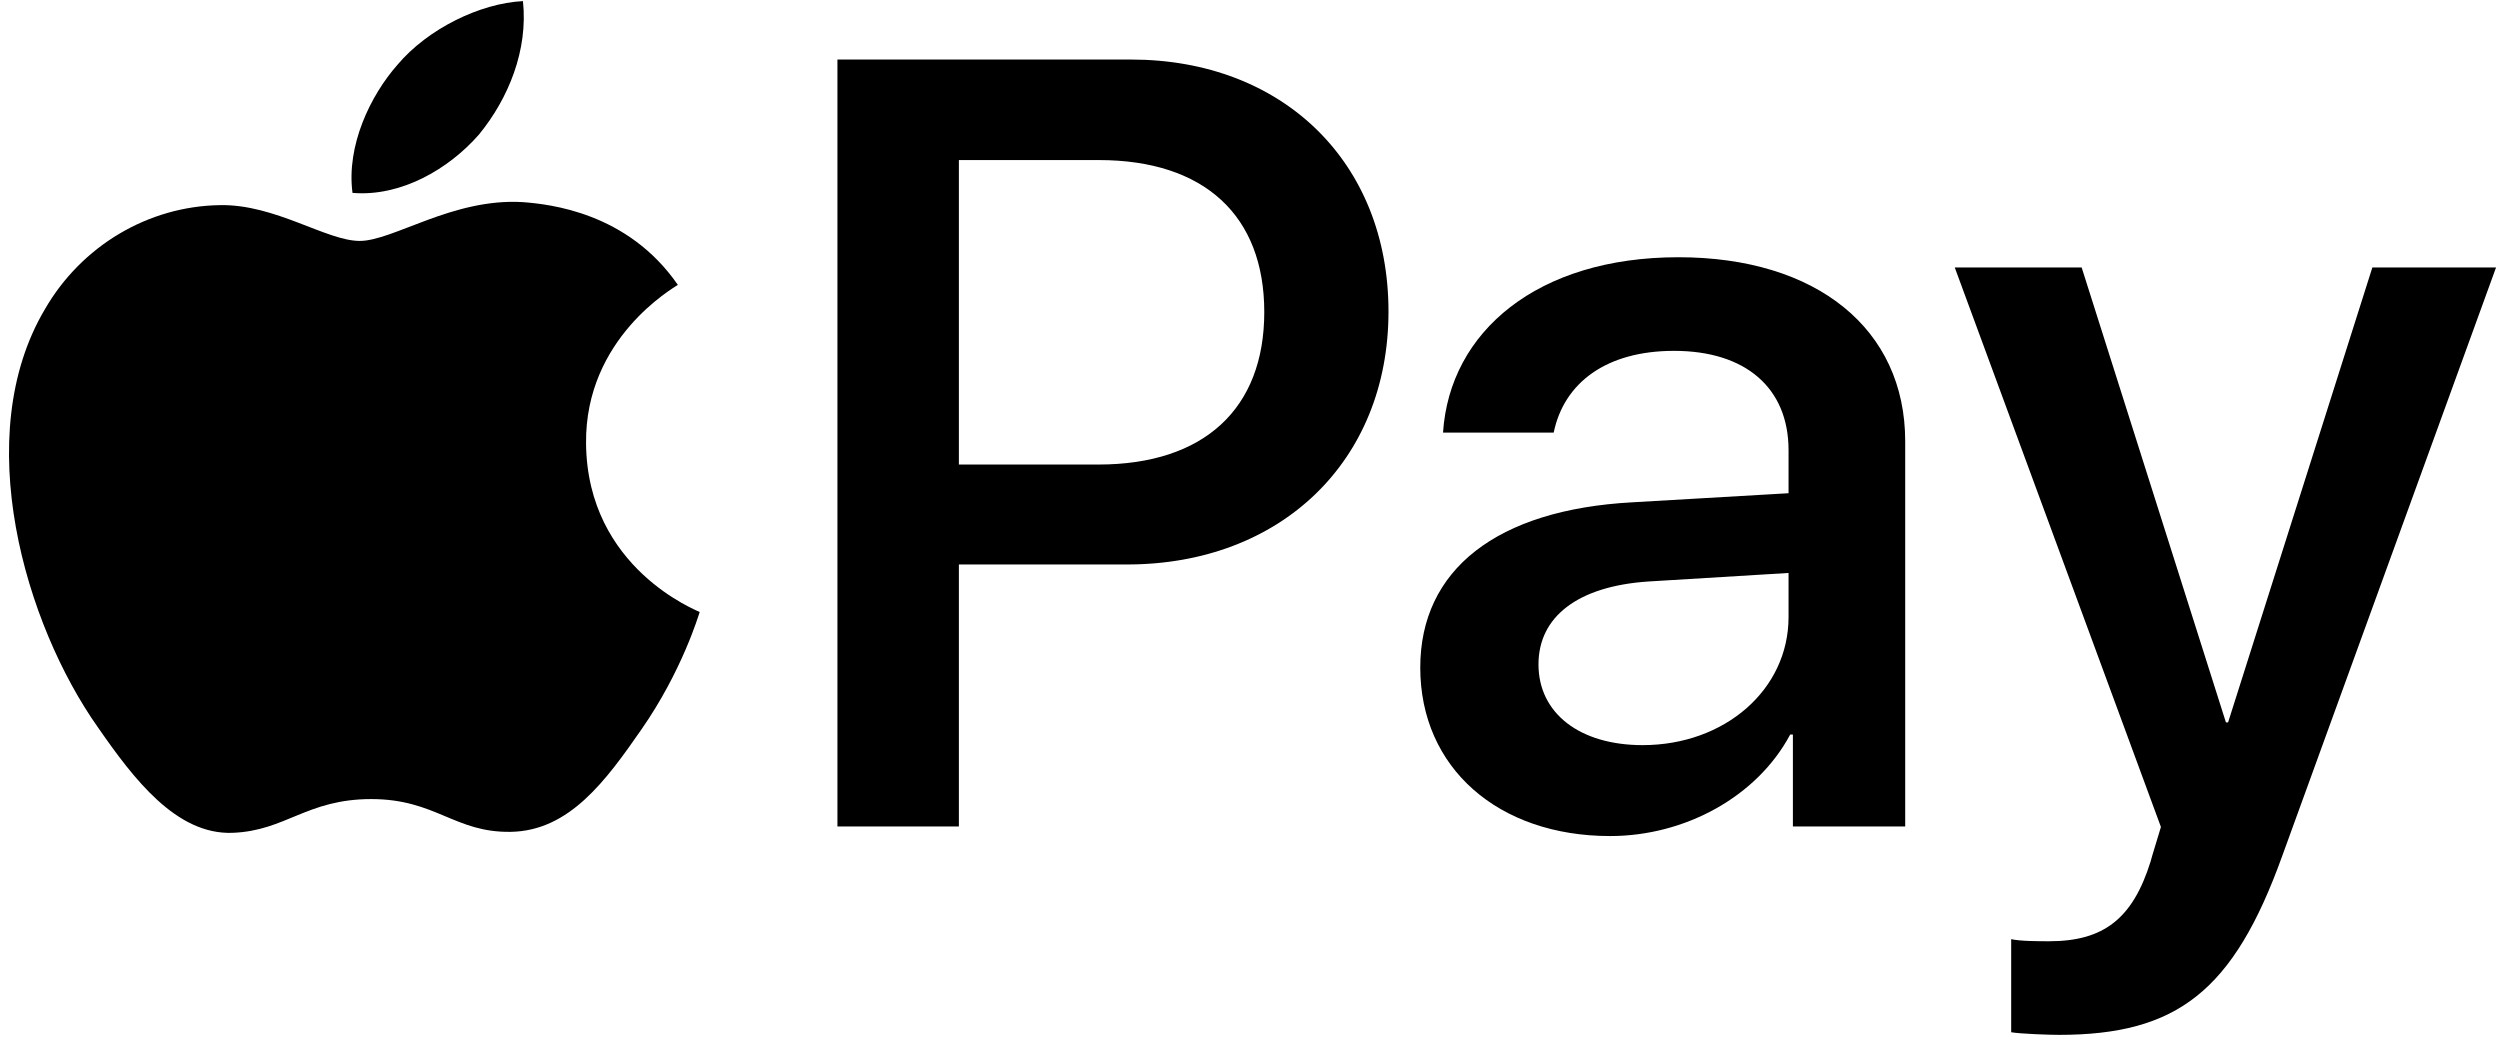 <svg xmlns="http://www.w3.org/2000/svg" width="38" height="16" viewBox="0 0 38 16">
    <g fill="none" fill-rule="evenodd">
        <g fill="#000" fill-rule="nonzero">
            <g>
                <g>
                    <g>
                        <path d="M7.282 2.043c.445-.545.747-1.278.667-2.026-.651.032-1.447.421-1.907.967-.413.468-.779 1.23-.684 1.948.732.062 1.462-.359 1.924-.889M7.94 3.072c-1.061-.062-1.964.59-2.472.59-.507 0-1.284-.56-2.124-.544-1.094.016-2.108.621-2.663 1.585C-.46 6.63.38 9.489 1.49 11.058c.539.777 1.188 1.632 2.044 1.601.809-.03 1.126-.513 2.109-.513.982 0 1.267.513 2.123.498.888-.016 1.443-.777 1.982-1.554.618-.886.871-1.74.887-1.787-.016-.016-1.711-.653-1.727-2.565-.016-1.6 1.331-2.361 1.395-2.408-.761-1.103-1.95-1.227-2.362-1.258" transform="translate(-1045 -656) translate(956 640) translate(25 16) translate(64)"/>
                        <g>
                            <path d="M4.627.29c2.309 0 3.916 1.56 3.916 3.83 0 2.277-1.64 3.845-3.974 3.845H2.013v3.982H.167V.29h4.46zM2.013 6.446h2.12c1.607 0 2.522-.848 2.522-2.318 0-1.47-.915-2.31-2.514-2.31H2.013v4.628zM9.026 9.532c0-1.487 1.162-2.4 3.224-2.512l2.374-.138v-.654c0-.945-.651-1.51-1.74-1.51-1.03 0-1.673.484-1.83 1.243H9.372c.1-1.535 1.435-2.666 3.578-2.666 2.103 0 3.447 1.091 3.447 2.796v5.856H14.69V10.55h-.041c-.503.945-1.6 1.543-2.737 1.543-1.699 0-2.886-1.034-2.886-2.561zm5.598-.768v-.67l-2.135.13c-1.064.072-1.666.532-1.666 1.26 0 .743.627 1.227 1.583 1.227 1.245 0 2.218-.84 2.218-1.947zM18.008 15.074V13.66c.132.032.429.032.577.032.825 0 1.27-.34 1.542-1.212 0-.016.157-.517.157-.525L17.15 3.45h1.929l2.193 6.915h.033l2.193-6.915h1.88l-3.249 8.942c-.741 2.06-1.599 2.723-3.396 2.723-.149 0-.594-.016-.726-.04z" transform="translate(-1045 -656) translate(956 640) translate(25 16) translate(64) translate(12.562 .615)"/>
                        </g>
                    </g>
                </g>
            </g>
        </g>
    </g>
</svg>
